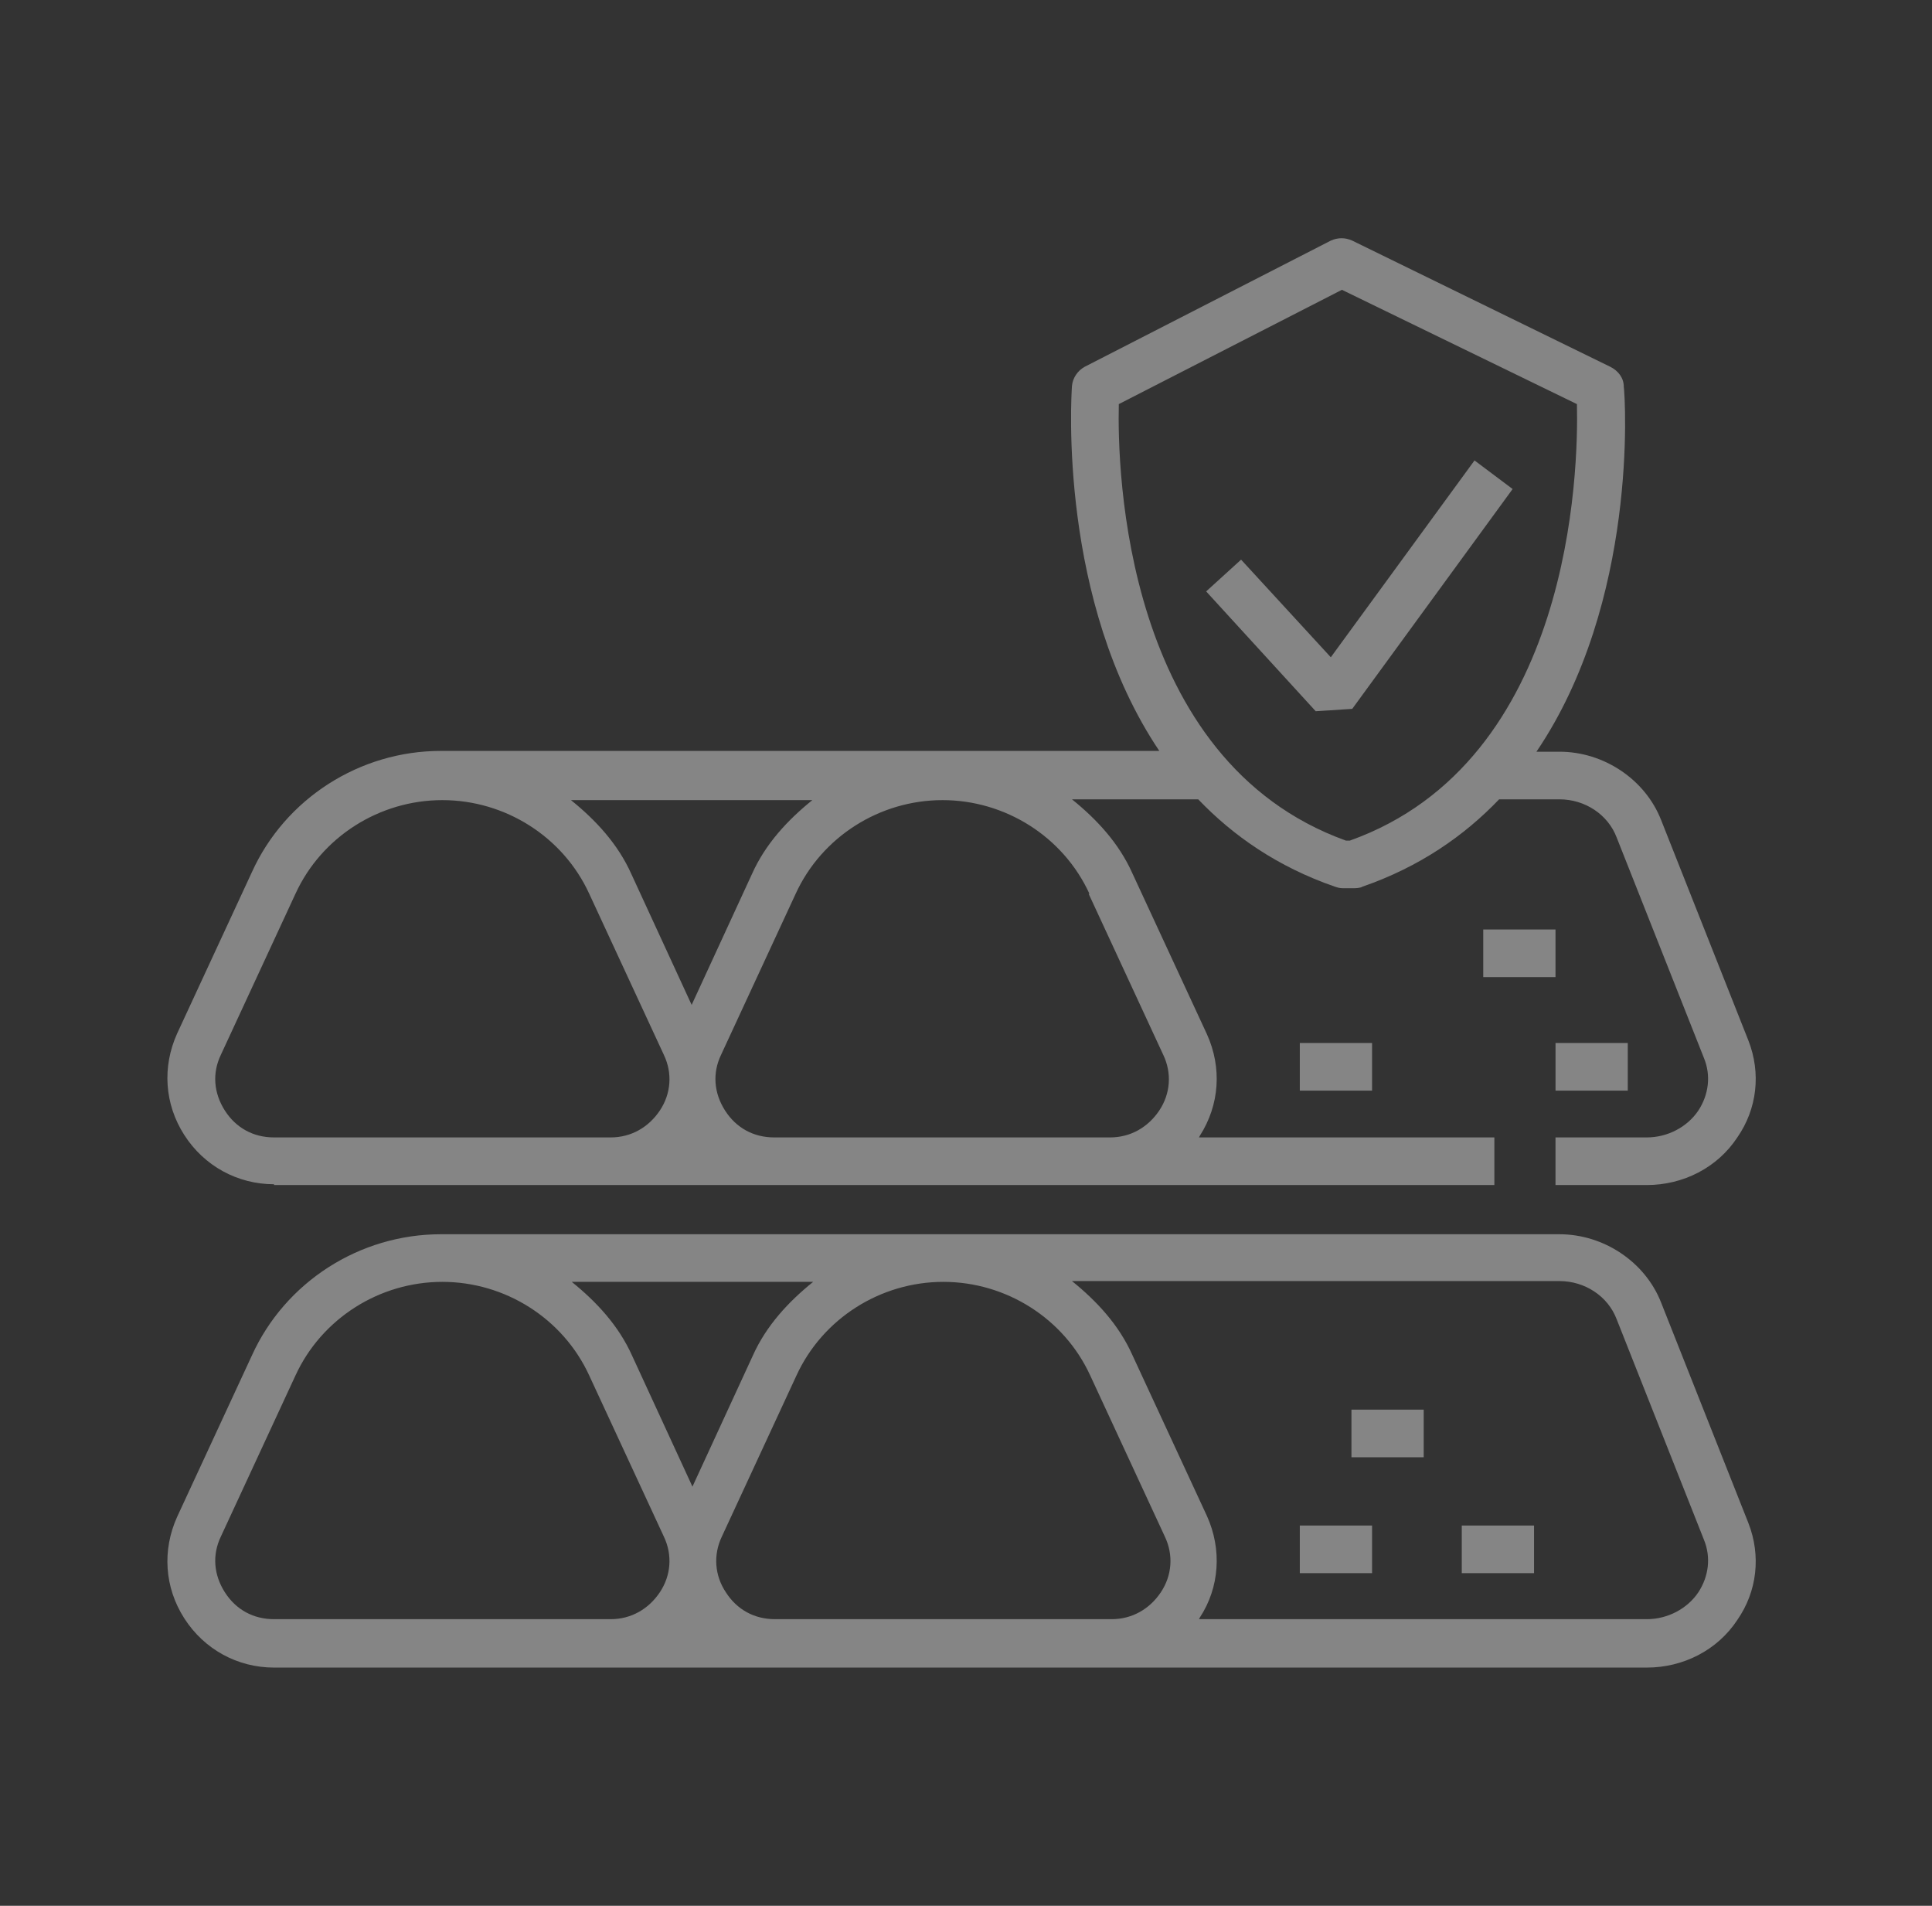 <svg width="73" height="72" viewBox="0 0 73 72" fill="none" xmlns="http://www.w3.org/2000/svg">
<rect x="0" y="0" width="73" height="72" fill="#333333" stroke="none"/>
<path d="M51.094 26.78L57.154 18.475L55.714 17.395L50.284 24.831L46.894 21.143L45.574 22.343L49.714 26.87L51.094 26.78Z" fill="white" fill-opacity="0.4"/>
<path d="M62.764 49.208C62.164 47.679 60.604 46.629 58.924 46.629H16.654C13.594 46.629 10.774 48.428 9.514 51.217L6.694 57.303C6.124 58.563 6.214 59.972 6.964 61.141C7.714 62.311 8.974 63 10.354 63H62.224C63.604 63 64.894 62.341 65.644 61.201C66.394 60.122 66.544 58.773 66.064 57.543L62.764 49.208ZM30.694 48.428H30.724C29.794 49.178 28.954 50.078 28.444 51.217L26.164 56.164L23.884 51.217C23.374 50.078 22.534 49.178 21.604 48.428H30.694ZM22.684 61.171H10.354C9.574 61.171 8.914 60.812 8.494 60.152C8.074 59.492 8.014 58.743 8.344 58.053L11.164 51.966C12.154 49.808 14.344 48.428 16.714 48.428C19.084 48.428 21.274 49.808 22.264 51.966L25.084 58.053C25.414 58.743 25.354 59.522 24.934 60.152C24.514 60.782 23.854 61.171 23.074 61.171H22.714H22.684ZM29.284 61.171C28.504 61.171 27.844 60.812 27.424 60.152C27.004 59.522 26.944 58.743 27.274 58.053L30.094 51.966C31.084 49.808 33.274 48.428 35.644 48.428C38.014 48.428 40.204 49.808 41.194 51.966L44.014 58.053C44.344 58.743 44.284 59.522 43.864 60.152C43.444 60.782 42.784 61.171 42.004 61.171H29.314H29.284ZM64.174 60.152C63.754 60.782 63.004 61.171 62.224 61.171H45.304C45.304 61.171 45.304 61.171 45.334 61.111C46.084 59.972 46.174 58.533 45.604 57.273L42.784 51.187C42.274 50.047 41.434 49.148 40.504 48.398H58.924C59.884 48.398 60.754 48.968 61.084 49.838L64.384 58.173C64.654 58.833 64.564 59.552 64.174 60.152Z" fill="white" fill-opacity="0.4"/>
<path d="M53.794 53.255H51.064V55.055H53.794V53.255Z" fill="white" fill-opacity="0.4"/>
<path d="M51.843 57.633H49.113V59.433H51.843V57.633Z" fill="white" fill-opacity="0.4"/>
<path d="M57.963 57.633H55.233V59.433H57.963V57.633Z" fill="white" fill-opacity="0.4"/>
<path d="M10.354 44.77H56.464V42.971H45.304C45.304 42.971 45.304 42.971 45.334 42.911C46.084 41.742 46.174 40.333 45.604 39.073L42.784 32.987C42.274 31.847 41.434 30.948 40.504 30.198H45.274C46.594 31.577 48.274 32.747 50.434 33.496C50.524 33.526 50.614 33.556 50.734 33.556H51.184C51.184 33.556 51.394 33.556 51.484 33.496C53.644 32.747 55.324 31.577 56.644 30.198H58.924C59.884 30.198 60.754 30.768 61.084 31.637L64.384 39.973C64.654 40.632 64.564 41.352 64.174 41.952C63.754 42.581 63.004 42.971 62.224 42.971H58.774V44.77H62.224C63.604 44.77 64.894 44.111 65.644 42.971C66.394 41.892 66.544 40.542 66.064 39.313L62.764 30.978C62.164 29.449 60.604 28.399 58.924 28.399H58.054C61.894 22.732 61.414 15.057 61.354 14.607C61.354 14.277 61.144 14.007 60.844 13.857L51.094 9.09C50.824 8.97 50.554 8.97 50.284 9.09L40.984 13.857C40.714 14.007 40.534 14.277 40.504 14.577C40.474 15.027 39.994 22.702 43.804 28.369H16.654C13.594 28.369 10.774 30.168 9.514 32.957L6.694 39.043C6.124 40.303 6.214 41.712 6.964 42.881C7.714 44.05 8.974 44.74 10.354 44.74V44.77ZM42.274 15.267L50.704 10.949L59.584 15.267C59.644 17.755 59.404 28.759 51.004 31.757H50.854C42.454 28.729 42.214 17.725 42.274 15.267ZM41.134 33.766L43.954 39.853C44.284 40.542 44.224 41.322 43.804 41.952C43.384 42.581 42.724 42.971 41.944 42.971H29.254C28.474 42.971 27.814 42.611 27.394 41.952C26.974 41.292 26.914 40.542 27.244 39.853L30.064 33.766C31.054 31.607 33.244 30.228 35.614 30.228C37.984 30.228 40.174 31.607 41.164 33.766H41.134ZM30.664 30.228H30.694C29.764 30.978 28.924 31.877 28.414 33.017L26.134 37.964L23.854 33.017C23.344 31.877 22.504 30.978 21.574 30.228H30.664ZM8.344 39.853L11.164 33.766C12.154 31.607 14.344 30.228 16.714 30.228C19.084 30.228 21.274 31.607 22.264 33.766L25.084 39.853C25.414 40.542 25.354 41.322 24.934 41.952C24.514 42.581 23.854 42.971 23.074 42.971H10.354C9.574 42.971 8.914 42.611 8.494 41.952C8.074 41.292 8.014 40.542 8.344 39.853Z" fill="white" fill-opacity="0.4"/>
<path d="M58.774 35.115H56.044V36.915H58.774V35.115Z" fill="white" fill-opacity="0.4"/>
<path d="M51.843 39.403H49.113V41.203H51.843V39.403Z" fill="white" fill-opacity="0.4"/>
<path d="M61.505 39.403H58.775V41.203H61.505V39.403Z" fill="white" fill-opacity="0.4"/>
</svg>
